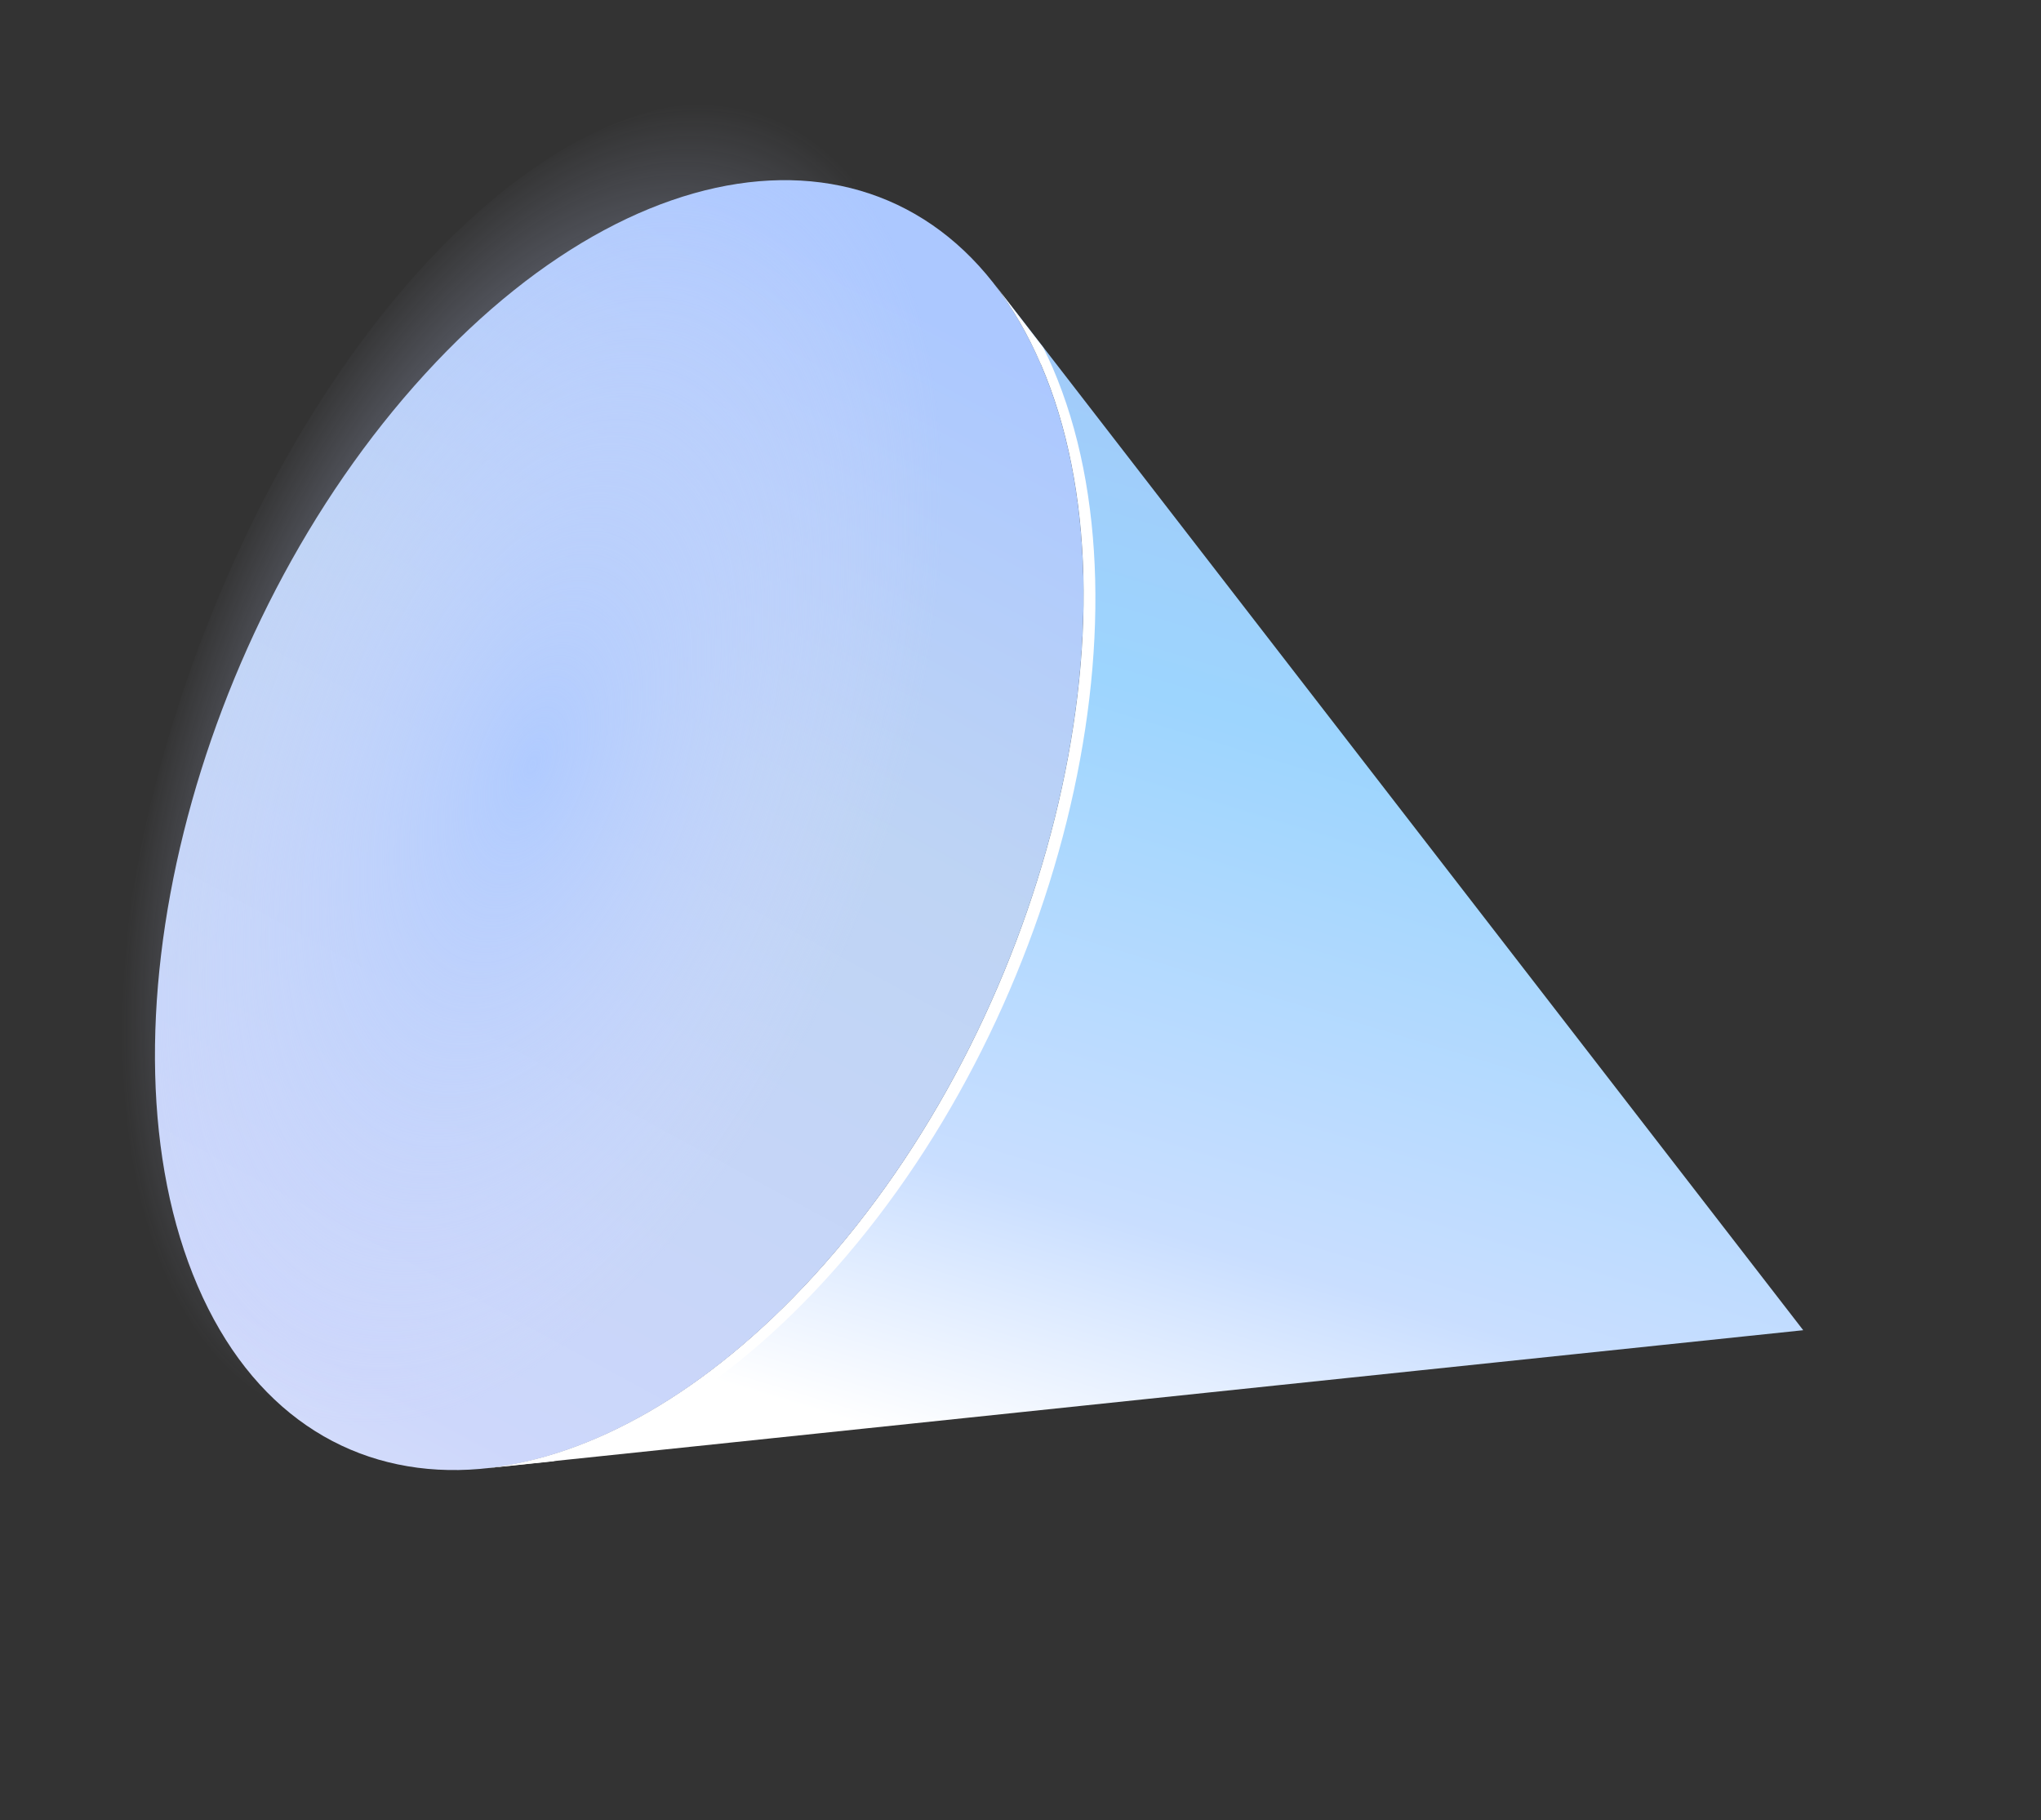 <svg width="157" height="140" viewBox="0 0 157 140" fill="none" xmlns="http://www.w3.org/2000/svg">
<rect x="0" y="0" width="157" height="140" fill="#333333" stroke="none"/>
<path d="M138.693 102.312L37.381 112.924C45.427 112.079 54.356 107.146 62.595 98.147C80.508 78.565 88.331 47.164 80.075 28.002C79.077 25.674 77.882 23.637 76.53 21.891C97.257 48.7 117.978 75.496 138.705 102.305L138.693 102.312Z" fill="url(#paint0_linear_771_26244)"/>
<path d="M80.063 28.009C71.807 8.846 50.601 9.185 32.688 28.768C14.777 48.34 6.952 79.751 15.208 98.913C23.464 118.076 44.671 117.737 62.584 98.155C80.497 78.573 88.319 47.172 80.063 28.009Z" fill="url(#paint1_linear_771_26244)"/>
<path style="mix-blend-mode:multiply" d="M14.82 51.055C25.091 22.36 45.492 3.42 60.388 8.752C75.284 14.084 79.019 41.662 68.747 70.357C58.476 99.051 38.075 117.991 23.179 112.659C8.283 107.328 4.548 79.749 14.82 51.055Z" fill="url(#paint2_radial_771_26244)"/>
<g style="mix-blend-mode:overlay">
<path d="M80.062 28.009C79.064 25.681 77.869 23.644 76.518 21.898C77.76 23.503 79.001 25.118 80.244 26.724C80.497 27.232 80.737 27.747 80.973 28.281C89.229 47.444 81.407 78.845 63.494 98.427C56.682 105.869 49.4 110.529 42.529 112.395L37.378 112.933C45.424 112.088 54.353 107.155 62.592 98.157C80.505 78.575 88.328 47.174 80.072 28.011L80.062 28.009Z" fill="white"/>
</g>
<defs>
<linearGradient id="paint0_linear_771_26244" x1="85.669" y1="115.498" x2="110.994" y2="31.743" gradientUnits="userSpaceOnUse">
<stop stop-color="white"/>
<stop offset="0.24" stop-color="#C9DEFF"/>
<stop offset="0.69" stop-color="#9DD5FE"/>
<stop offset="1" stop-color="#A2C9F8"/>
</linearGradient>
<linearGradient id="paint1_linear_771_26244" x1="-2.635" y1="156.351" x2="69.691" y2="22.775" gradientUnits="userSpaceOnUse">
<stop stop-color="white"/>
<stop offset="0.39" stop-color="#CDD7FB"/>
<stop offset="0.75" stop-color="#BED4F4"/>
<stop offset="1" stop-color="#ACC8FF"/>
</linearGradient>
<radialGradient id="paint2_radial_771_26244" cx="0" cy="0" r="1" gradientUnits="userSpaceOnUse" gradientTransform="translate(40.956 58.842) rotate(-160.296) scale(27.602 52.95)">
<stop stop-color="#B0CBFF"/>
<stop offset="1" stop-color="#D1D9FF" stop-opacity="0"/>
</radialGradient>
</defs>
</svg>
